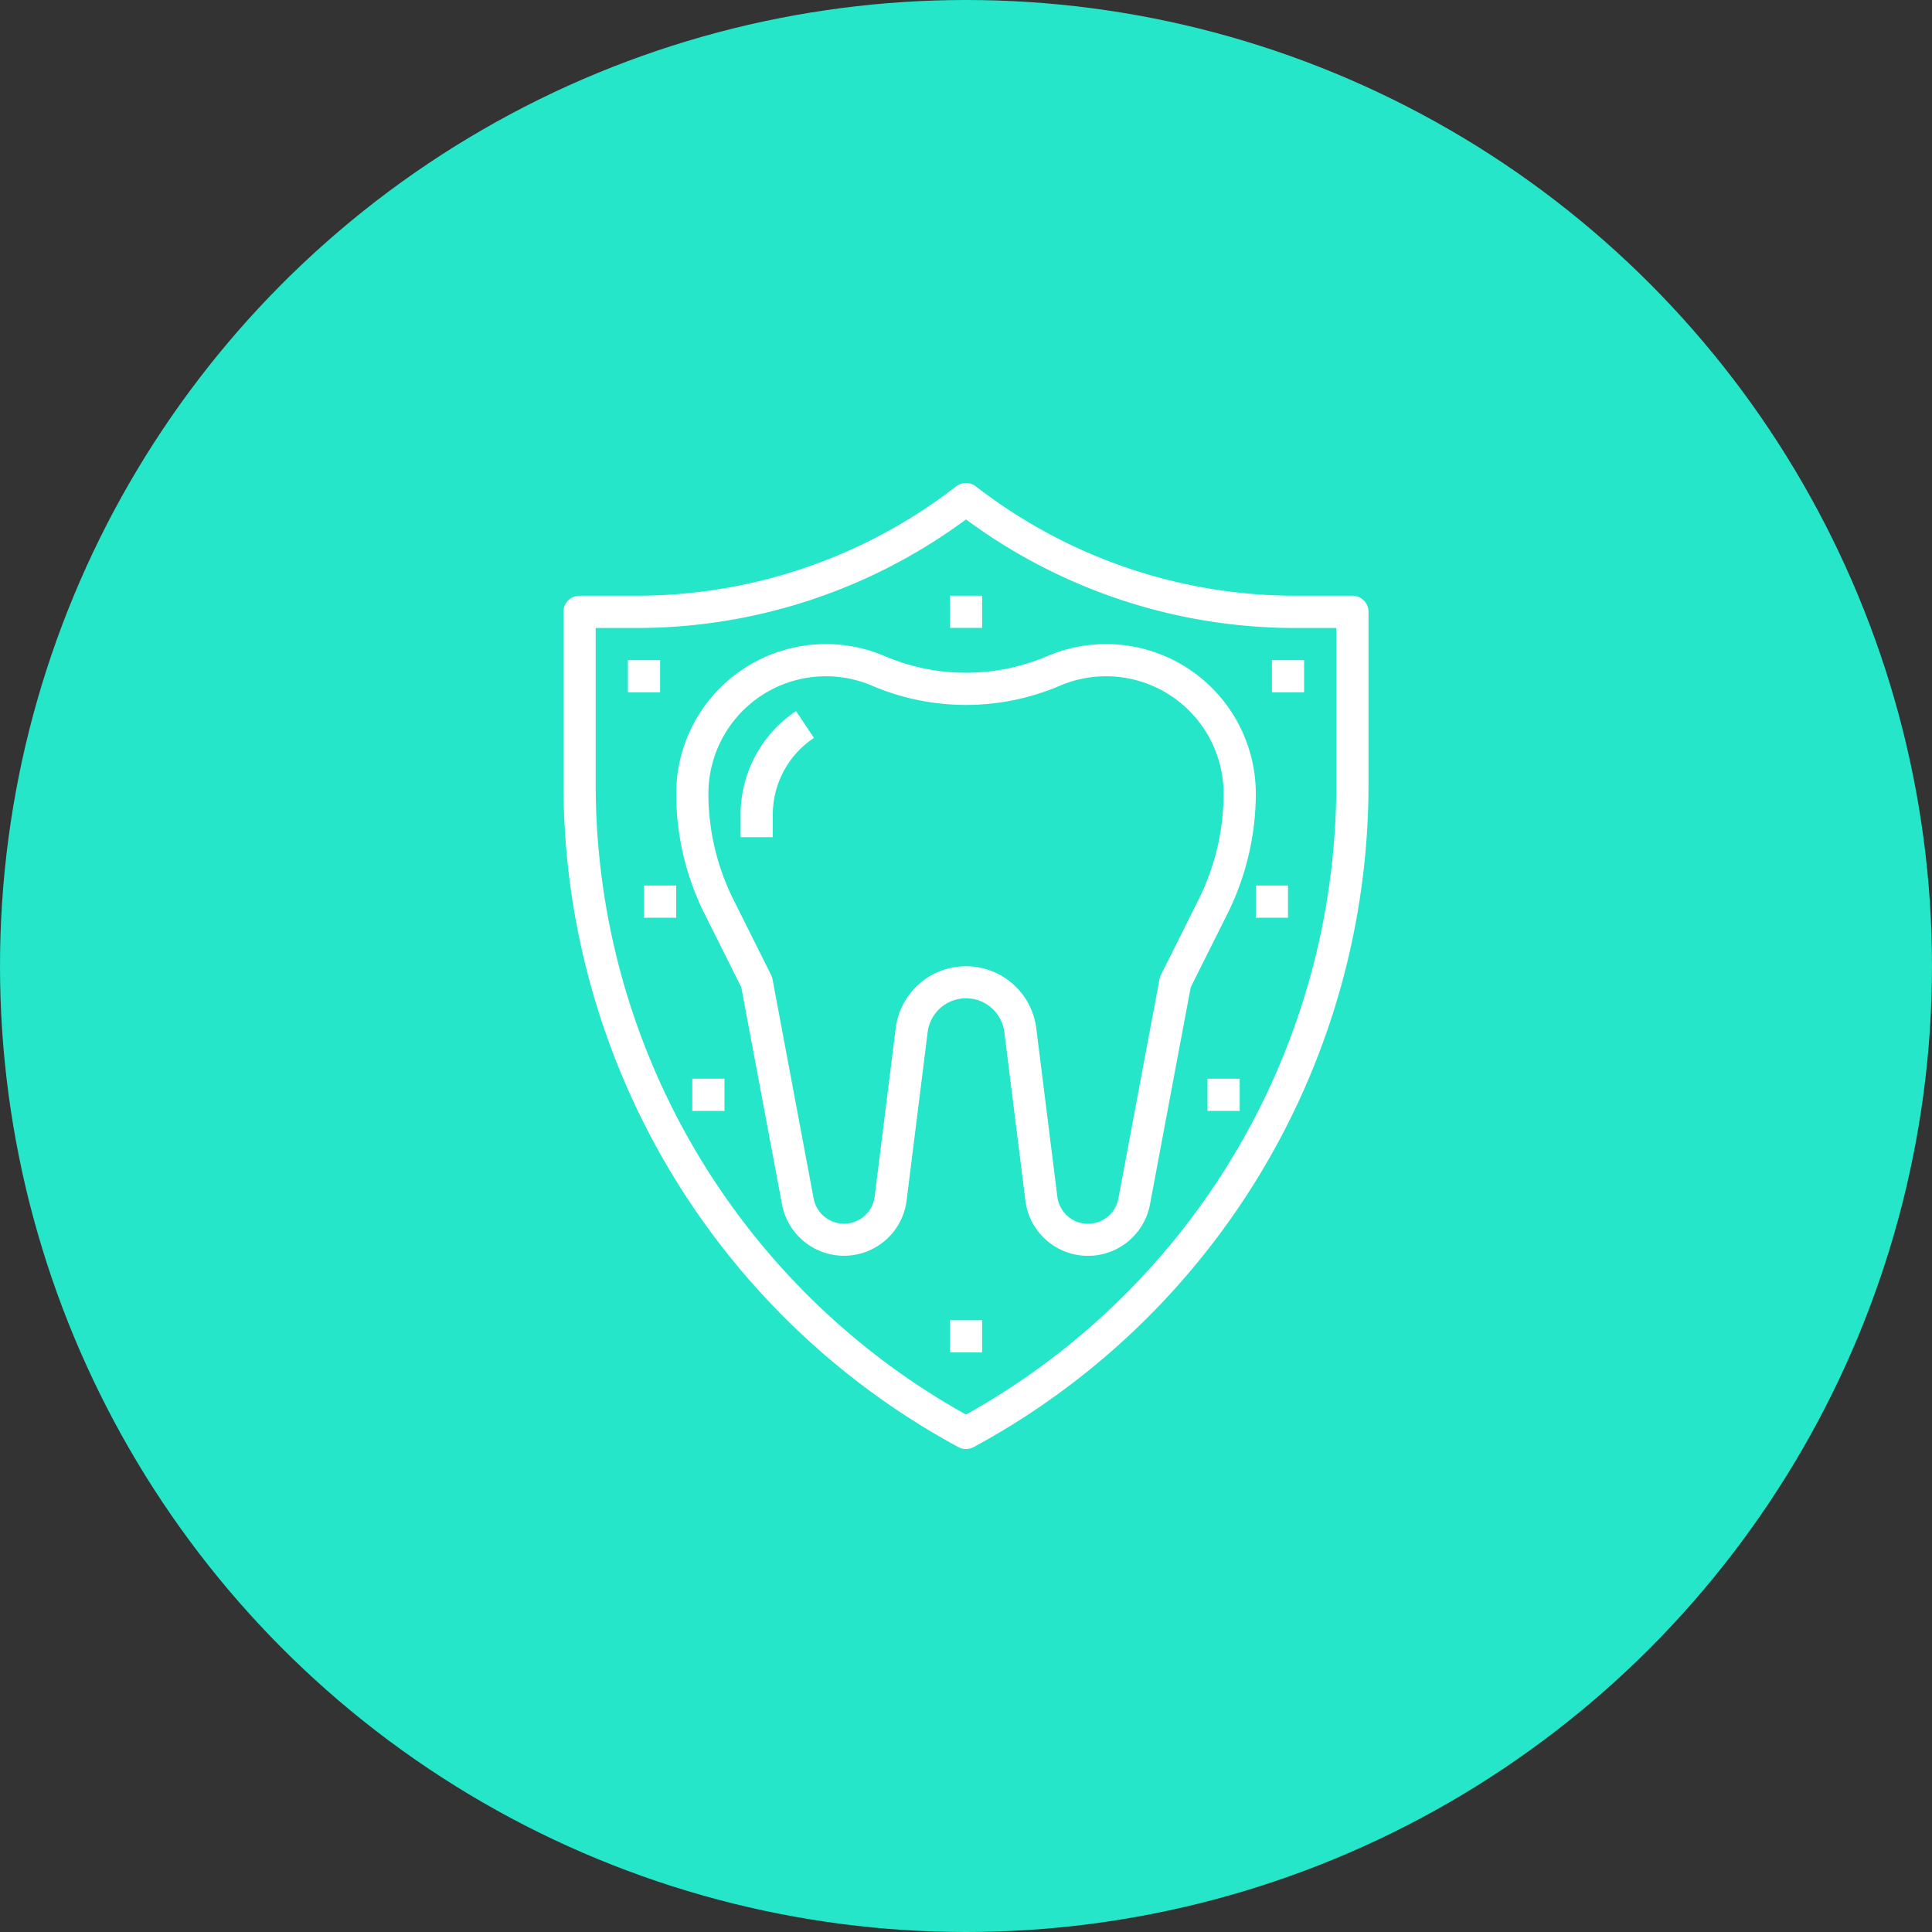 <svg xmlns="http://www.w3.org/2000/svg" width="120" height="120" viewBox="0 0 120 120">
  <rect x="0" y="0" width="120" height="120" fill="#333333" stroke="none"/>
  <g id="protection" transform="translate(-165 -70)">
    <circle id="icon_background" data-name="icon background" cx="60" cy="60" r="60" transform="translate(165 70)" fill="#25e6c8"/>
    <g id="Group_57" data-name="Group 57" transform="translate(-195.945 -167.64)">
      <g id="Group_36" data-name="Group 36">
        <g id="Group_35" data-name="Group 35">
          <path id="Path_30" data-name="Path 30" d="M444.945,274.641h-3.6a32.388,32.388,0,0,1-19.786-6.79,1,1,0,0,0-1.229,0,32.383,32.383,0,0,1-19.785,6.79h-3.6a1,1,0,0,0-1,1v10.7a46.782,46.782,0,0,0,24.523,41.18,1,1,0,0,0,.954,0,46.783,46.783,0,0,0,24.523-41.175v-10.7A1,1,0,0,0,444.945,274.641Zm-1,11.7a44.786,44.786,0,0,1-23,39.16,44.782,44.782,0,0,1-23-39.155v-9.7h2.6a34.394,34.394,0,0,0,20.4-6.744,34.394,34.394,0,0,0,20.4,6.744h2.6v9.7Z" fill="#fff"/>
        </g>
      </g>
      <g id="Group_38" data-name="Group 38">
        <g id="Group_37" data-name="Group 37">
          <path id="Path_31" data-name="Path 31" d="M429.64,277.645a9.3,9.3,0,0,0-3.653.75,12.856,12.856,0,0,1-10.083,0,9.3,9.3,0,0,0-12.959,8.545,16.764,16.764,0,0,0,1.762,7.463l2.281,4.562,2.528,13.475a3.919,3.919,0,0,0,7.741-.237l1.308-10.463a2.4,2.4,0,0,1,4.761,0l1.307,10.465a3.918,3.918,0,0,0,7.74.239l2.53-13.483,2.28-4.561a16.8,16.8,0,0,0,1.763-7.46A9.3,9.3,0,0,0,429.64,277.645Zm5.754,15.861v0L433.05,298.2a.933.933,0,0,0-.087.261l-2.553,13.621a1.919,1.919,0,0,1-3.792-.118l-1.309-10.467a4.4,4.4,0,0,0-8.729,0l-1.308,10.464a1.919,1.919,0,0,1-3.791.118l-2.554-13.621a1.014,1.014,0,0,0-.087-.261l-2.344-4.688a14.758,14.758,0,0,1-1.551-6.565,7.3,7.3,0,0,1,10.172-6.711,14.846,14.846,0,0,0,11.656,0,7.3,7.3,0,0,1,10.172,6.711A14.746,14.746,0,0,1,435.394,293.506Z" fill="#fff"/>
        </g>
      </g>
      <g id="Group_40" data-name="Group 40">
        <g id="Group_39" data-name="Group 39">
          <path id="Path_32" data-name="Path 32" d="M410.39,281.809a7.719,7.719,0,0,0-3.445,6.437v1.395h2v-1.395a5.725,5.725,0,0,1,2.554-4.773Z" fill="#fff"/>
        </g>
      </g>
      <g id="Group_42" data-name="Group 42">
        <g id="Group_41" data-name="Group 41">
          <rect id="Rectangle_8" data-name="Rectangle 8" width="2" height="1.999" transform="translate(419.945 274.641)" fill="#fff"/>
        </g>
      </g>
      <g id="Group_44" data-name="Group 44">
        <g id="Group_43" data-name="Group 43">
          <rect id="Rectangle_9" data-name="Rectangle 9" width="2" height="2" transform="translate(439.945 278.641)" fill="#fff"/>
        </g>
      </g>
      <g id="Group_46" data-name="Group 46">
        <g id="Group_45" data-name="Group 45">
          <rect id="Rectangle_10" data-name="Rectangle 10" width="2" height="2" transform="translate(399.945 278.641)" fill="#fff"/>
        </g>
      </g>
      <g id="Group_48" data-name="Group 48">
        <g id="Group_47" data-name="Group 47">
          <rect id="Rectangle_11" data-name="Rectangle 11" width="2" height="2.001" transform="translate(435.945 304.64)" fill="#fff"/>
        </g>
      </g>
      <g id="Group_50" data-name="Group 50">
        <g id="Group_49" data-name="Group 49">
          <rect id="Rectangle_12" data-name="Rectangle 12" width="2" height="2" transform="translate(400.945 292.641)" fill="#fff"/>
        </g>
      </g>
      <g id="Group_52" data-name="Group 52">
        <g id="Group_51" data-name="Group 51">
          <rect id="Rectangle_13" data-name="Rectangle 13" width="2" height="2" transform="translate(419.945 319.641)" fill="#fff"/>
        </g>
      </g>
      <g id="Group_54" data-name="Group 54">
        <g id="Group_53" data-name="Group 53">
          <rect id="Rectangle_14" data-name="Rectangle 14" width="2" height="2" transform="translate(438.945 292.641)" fill="#fff"/>
        </g>
      </g>
      <g id="Group_56" data-name="Group 56">
        <g id="Group_55" data-name="Group 55">
          <rect id="Rectangle_15" data-name="Rectangle 15" width="2" height="2.001" transform="translate(403.945 304.64)" fill="#fff"/>
        </g>
      </g>
    </g>
  </g>
</svg>
